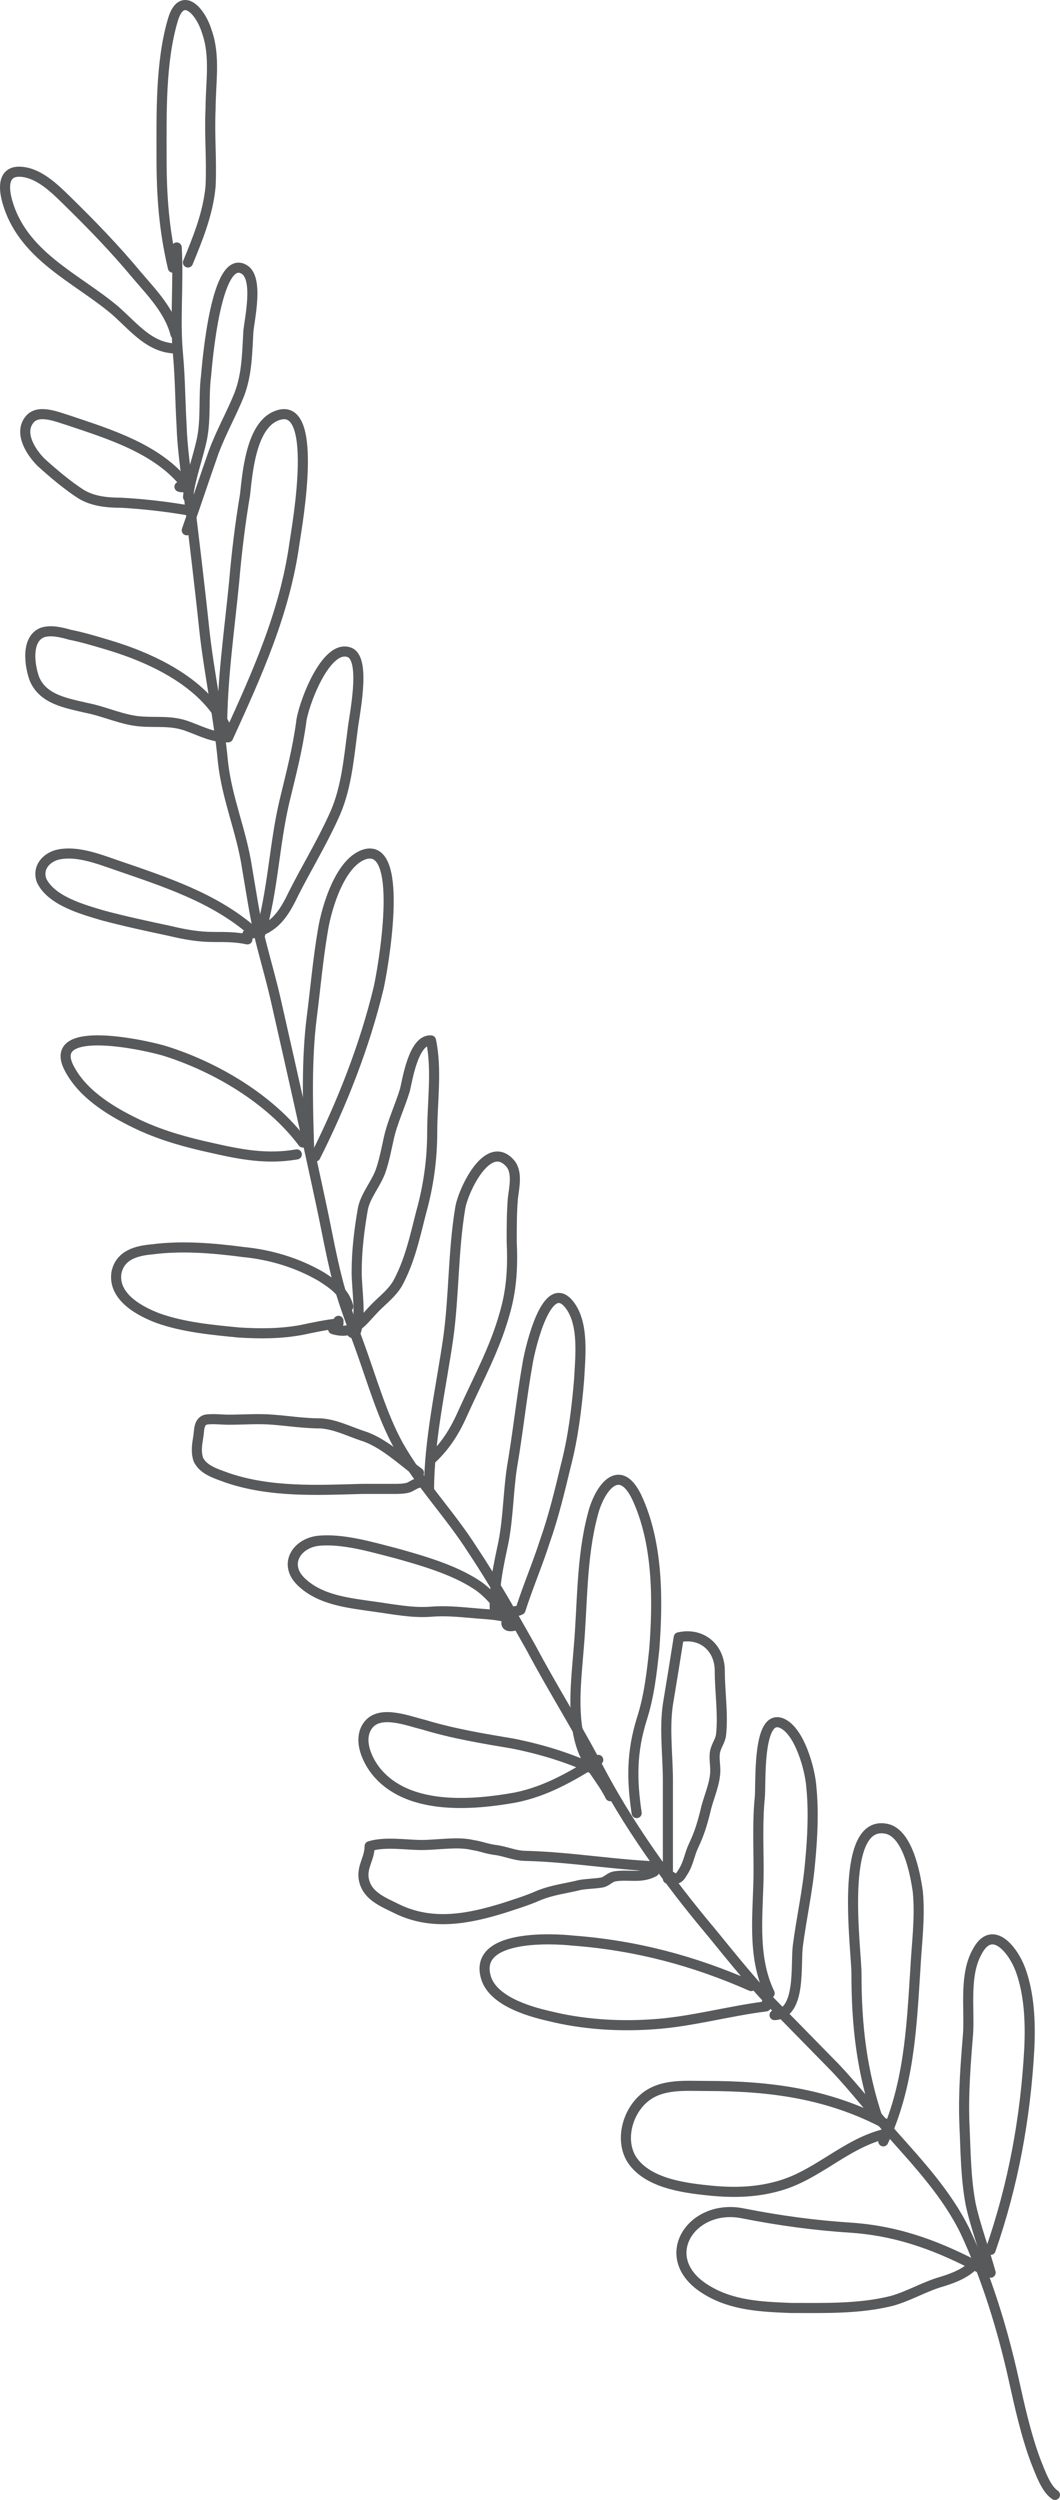 <?xml version="1.0" encoding="UTF-8"?>
<svg width="210px" height="495px" viewBox="0 0 210 495" version="1.1" xmlns="http://www.w3.org/2000/svg" xmlns:xlink="http://www.w3.org/1999/xlink">
    <!-- Generator: Sketch 51.3 (57544) - http://www.bohemiancoding.com/sketch -->
    <title>Group</title>
    <desc>Created with Sketch.</desc>
    <defs></defs>
    <g id="Page-1" stroke="none" stroke-width="1" fill="none" fill-rule="evenodd" stroke-linecap="round" stroke-linejoin="round">
        <g id="Desktop-HD-Copy-3" transform="translate(-23, -472)" stroke="#58595B" stroke-width="2">
            <g id="Group" transform="translate(128, 719.5) scale(-1, 1) translate(-128, -719.5) translate(24, 473)">
                <path d="M0,493 C1.778,491.81 2.872,488.637 3.83,486.258 C5.745,481.102 6.976,475.549 8.207,469.996 C10.396,460.081 13.678,449.571 17.782,440.845 C21.338,433.508 27.083,427.361 32.008,421.808 C35.837,417.445 39.667,412.488 43.634,408.323 C47.327,404.555 51.021,400.787 54.714,397.02 C59.501,392.26 63.741,386.906 68.119,381.552 C76.462,371.636 84.669,360.333 91.098,347.84 C95.202,340.106 99.716,332.967 103.819,325.233 C107.512,318.689 111.206,312.144 115.309,305.997 C119.96,298.66 125.705,292.909 130.082,285.175 C133.365,279.225 135.416,271.888 137.879,265.146 C139.11,261.775 140.341,258.602 141.435,255.032 C143.076,249.48 144.034,243.729 145.265,237.978 C148.137,224.493 151.147,211.206 154.156,197.92 C155.113,193.557 156.344,189.393 157.439,185.03 C158.533,180.469 159.217,175.709 160.038,170.95 C161.132,163.613 164.004,157.267 164.825,149.93 C165.646,141.006 167.561,132.479 168.518,123.753 C169.476,114.631 170.57,105.707 171.664,96.585 C172.211,92.222 172.895,87.661 173.032,83.1 C173.306,78.539 173.306,73.978 173.716,69.417 C174.4,62.278 173.579,55.337 173.99,48" id="Shape"></path>
                <path d="M12.744,444.486 C8.294,431.696 5.823,418.404 5.081,404.61 C4.834,399.344 5.081,393.826 6.811,389.061 C8.294,385.049 12.496,379.782 15.463,385.55 C17.934,390.065 16.946,396.334 17.193,401.35 C17.687,407.62 18.181,413.388 17.934,419.658 C17.687,424.924 17.687,430.191 16.698,435.457 C15.71,439.972 13.979,444.486 12.744,449" id="Shape"></path>
                <path d="M34.005,423 C28.942,412.008 28.436,401.016 27.677,389.274 C27.423,384.028 26.664,378.782 27.17,373.536 C27.677,370.038 29.196,361.544 33.752,361.045 C42.866,359.796 39.322,385.027 39.322,389.774 C39.322,400.017 38.309,409.01 35.018,418.753" id="Shape"></path>
                <path d="M55.554,398 C50.209,397.746 51.423,388.099 50.937,384.292 C50.209,378.707 48.994,373.376 48.508,367.791 C48.022,362.713 47.779,357.636 48.265,352.813 C48.508,349.259 50.694,341.389 54.339,340.12 C58.955,338.597 58.226,352.051 58.469,354.844 C58.955,359.667 58.712,364.49 58.712,369.314 C58.712,377.437 60.17,386.069 56.525,393.684" id="Shape"></path>
                <path d="M76.92,369.977 C75.008,371.256 74.769,371.511 73.574,369.466 C72.618,367.932 72.379,366.143 71.662,364.609 C70.467,362.053 69.989,360.519 69.272,357.707 C68.794,355.407 67.598,352.85 67.359,350.55 C67.12,349.016 67.598,347.482 67.359,345.948 C67.12,344.67 66.403,343.903 66.164,342.625 C65.686,338.535 66.403,333.934 66.403,329.843 C66.403,325.242 69.989,322.175 74.53,323.197 C75.247,327.798 75.964,332.144 76.681,336.49 C77.398,341.347 76.681,346.715 76.681,351.572 C76.681,357.963 76.681,364.609 76.681,371" id="Shape"></path>
                <path d="M82.869,358 C83.867,351.304 83.867,345.895 81.872,339.457 C80.375,334.821 79.876,330.185 79.377,325.549 C78.629,315.762 78.629,304.43 82.869,295.416 C86.361,288.205 90.352,293.871 91.599,299.022 C93.844,307.521 93.595,316.792 94.343,325.292 C94.842,331.73 95.84,339.199 93.595,345.38 C92.348,348.728 89.604,351.561 88.107,354.652" id="Shape"></path>
                <path d="M106.851,318 C106.609,318 106.367,318 105.884,317.749 C104.432,313.222 102.498,308.696 101.047,304.169 C99.354,299.392 98.144,294.362 96.935,289.333 C95.484,283.801 94.759,278.017 94.275,272.233 C94.033,267.707 93.307,261.42 95.968,257.648 C100.563,251.11 103.949,265.947 104.432,268.713 C105.642,275.502 106.367,282.543 107.577,289.584 C108.302,294.362 108.302,299.392 109.269,304.421 C110.237,308.947 111.204,313.222 110.962,318" id="Shape"></path>
                <path d="M123.288,287.695 C120.44,284.92 118.779,282.146 117.118,278.363 C114.271,272.057 110.948,266.004 109.05,259.195 C107.626,254.403 107.389,249.863 107.626,244.818 C107.626,242.044 107.626,239.018 107.389,236.243 C107.151,234.226 106.439,231.199 107.863,229.433 C112.372,224.137 117.355,234.982 117.83,238.261 C119.254,246.836 119.017,255.411 120.203,263.987 C121.627,273.823 124,284.164 124,294" id="Shape"></path>
                <path d="M143,262.182 C138.829,263.436 137.357,260.678 134.658,257.919 C133.186,256.415 131.468,255.161 130.242,253.155 C127.788,248.641 126.807,243.876 125.58,239.111 C124.108,233.845 123.372,228.579 123.372,223.062 C123.372,217.294 122.39,210.774 123.617,205.006 C127.052,204.755 128.279,212.78 128.769,214.786 C129.751,218.046 131.223,221.055 131.959,224.315 C132.45,226.572 132.94,229.08 133.677,231.086 C134.658,233.594 136.621,235.851 137.111,238.359 C137.848,242.622 138.338,246.634 138.338,250.898 C138.338,254.408 137.357,259.675 138.584,262.935 C139.32,263.186 139.565,262.684 139.32,261.932" id="Shape"></path>
                <path d="M146.522,228 C141.256,217.548 136.743,206.076 133.985,194.604 C133.232,191.29 128.719,166.307 136.492,168.091 C141.507,169.366 144.265,178.543 145.018,183.132 C146.021,188.995 146.522,194.859 147.274,200.722 C148.277,208.88 148.026,217.803 147.776,225.961" id="Shape"></path>
                <path d="M160,184 C154.92,183.246 152.888,180.231 150.856,175.959 C148.316,170.933 145.268,165.907 142.982,160.881 C140.442,155.604 139.934,149.573 139.172,143.793 C138.918,141.029 136.378,129.721 139.68,128.213 C144.506,126.203 149.078,139.018 149.332,142.034 C150.094,147.562 151.364,152.337 152.634,157.614 C154.666,166.158 154.92,175.456 157.46,184" id="Shape"></path>
                <path d="M163.804,145 C158.064,132.412 152.563,120.337 150.649,106.465 C150.171,103.125 145.387,76.921 154.715,81.545 C159.26,83.858 159.977,92.592 160.456,96.96 C161.412,102.611 162.13,108.52 162.608,114.172 C163.565,123.934 165,133.696 165,143.459" id="Shape"></path>
                <path d="M172,104 C170.22,98.915 168.439,93.576 166.659,88.492 C165.133,84.424 163.098,80.865 161.572,77.051 C160.046,72.984 160.046,68.916 159.792,64.594 C159.538,62.051 157.757,54.17 160.555,52.391 C166.15,48.831 167.931,70.695 168.185,73.492 C168.694,77.56 168.185,81.627 168.948,85.695 C169.711,89.509 171.237,93.322 171.746,97.39" id="Shape"></path>
                <path d="M171.765,50.978 C169.773,46.123 167.781,41.268 167.283,35.901 C167.034,30.791 167.532,25.68 167.283,20.569 C167.283,15.459 166.287,10.093 168.03,5.238 C169.275,1.149 173.01,-2.94 174.752,2.938 C177.242,11.37 176.993,21.592 176.993,30.28 C176.993,37.946 176.495,44.59 174.752,52" id="Shape"></path>
                <path d="M14.24,448.405 C22.643,443.903 30.566,440.822 40.17,440.111 C47.613,439.637 54.576,438.689 61.779,437.267 C72.103,435.135 79.305,446.272 68.981,452.434 C63.939,455.514 58.177,455.751 52.415,455.988 C45.932,455.988 38.73,456.225 32.247,454.566 C28.886,453.619 25.765,451.723 22.403,450.775 C18.562,449.59 15.681,448.168 14,444.377" id="Shape"></path>
                <path d="M33,419.84 C44.647,413.543 56.295,412.031 69.155,412.031 C73.281,412.031 78.134,411.528 81.531,414.55 C84.685,417.321 86.141,422.61 83.957,426.388 C81.045,431.174 73.766,432.182 68.913,432.685 C64.302,433.189 59.692,433.189 55.081,431.93 C47.317,429.915 41.736,423.618 33.971,421.603" id="Shape"></path>
                <path d="M60.181,392.251 C71.435,387.28 82.934,384.202 95.412,383.255 C99.816,382.782 114.985,382.072 112.783,390.357 C111.56,395.092 104.464,397.222 100.305,398.169 C93.699,399.826 86.604,400.299 79.754,399.826 C72.169,399.353 64.829,397.222 57.245,396.275 C57.245,396.038 57.245,395.802 57,395.328" id="Shape"></path>
                <path d="M77,368.629 C86.596,368.389 95.472,366.713 104.827,366.474 C106.987,366.474 108.906,365.516 111.065,365.277 C112.744,365.037 113.703,364.559 115.383,364.319 C118.261,363.601 122.34,364.319 125.458,364.319 C128.577,364.319 132.655,363.601 135.774,364.559 C135.774,366.953 137.213,368.389 136.973,370.784 C136.493,374.375 133.135,375.572 130.256,377.009 C123.299,380.36 116.102,378.924 109.146,376.769 C106.987,376.051 104.588,375.333 102.429,374.375 C99.55,373.178 96.911,372.938 94.032,372.22 C92.593,371.981 91.154,371.981 89.714,371.741 C88.755,371.502 88.275,370.784 87.315,370.544 C84.437,370.065 82.038,371.023 79.399,369.586" id="Shape"></path>
                <path d="M108.683,320.359 C108.683,321.099 107.721,321.099 107,320.853 C109.404,318.14 111.567,314.688 114.692,312.716 C119.26,309.757 125.269,308.031 130.558,306.552 C135.366,305.319 141.135,303.593 145.943,304.086 C150.269,304.579 152.914,308.771 149.308,312.223 C145.462,315.921 139.693,316.414 134.644,317.154 C131.039,317.647 127.433,318.387 123.827,318.14 C120.942,317.894 118.298,318.14 115.414,318.387 C113.01,318.633 110.365,318.633 108.202,319.373" id="Shape"></path>
                <path d="M126,290.629 C129.345,288.183 133.168,284.513 137.23,283.289 C140.097,282.311 142.486,281.087 145.353,280.843 C148.698,280.843 151.804,280.353 154.91,280.109 C157.778,279.864 160.884,280.109 163.751,280.109 C164.946,280.109 167.096,279.864 168.291,280.109 C169.724,280.598 169.485,282.311 169.724,283.534 C169.963,285.002 170.202,286.47 169.724,287.938 C168.768,290.14 165.901,290.874 163.99,291.608 C155.388,294.544 146.07,294.054 137.23,293.81 C135.079,293.81 133.168,293.81 131.018,293.81 C130.062,293.81 129.106,293.81 128.15,293.565 C127.434,293.32 126.956,292.831 126,292.586" id="Shape"></path>
                <path d="M140,257.701 C140.729,254.871 142.917,253.328 145.347,251.784 C150.208,248.954 155.555,247.411 160.902,246.896 C166.735,246.125 173.054,245.61 178.887,246.382 C181.803,246.639 185.206,247.411 185.935,251.012 C186.664,255.9 181.074,258.73 177.672,260.016 C172.568,261.817 166.978,262.332 161.631,262.846 C157.499,263.103 153.367,263.103 149.236,262.332 C146.805,261.817 144.375,261.303 141.944,261.045 C141.944,260.788 141.944,260.788 141.944,260.531" id="Shape"></path>
                <path d="M149,225.223 C155.45,216.604 166.2,210.336 175.995,207.202 C179.1,206.157 200.6,201.195 195.106,210.858 C192.239,216.082 186.267,219.477 181.25,221.828 C176.711,223.917 171.934,225.223 167.156,226.268 C161.422,227.574 156.167,228.618 150.194,227.574" id="Shape"></path>
                <path d="M159.494,183.341 C159.247,183.341 159.247,183.341 159,183.341 C166.656,176.704 176.289,173.623 185.921,170.304 C189.379,169.119 193.578,167.46 197.282,168.171 C199.752,168.645 201.728,170.778 200.74,173.386 C198.764,177.415 192.59,179.074 188.638,180.259 C184.192,181.445 179.747,182.393 175.301,183.341 C172.337,184.052 169.62,184.526 166.656,184.526 C164.187,184.526 162.211,184.526 159.988,185" id="Shape"></path>
                <path d="M164,143.549 C167.892,134.358 178.838,129.279 187.837,126.619 C190.27,125.893 192.702,125.168 195.135,124.684 C196.837,124.2 198.783,123.717 200.486,124.2 C203.891,125.41 203.161,130.73 202.188,133.391 C200.486,137.502 195.864,138.228 191.729,139.195 C188.081,139.921 184.675,141.614 181.027,141.856 C177.865,142.098 174.946,141.614 171.784,142.823 C169.108,143.791 166.919,145 164,145" id="Shape"></path>
                <path d="M173.444,95.383 C172.722,95.626 172.481,95.383 172.241,94.897 C177.777,87.85 187.405,84.934 195.349,82.261 C197.756,81.532 201.607,79.831 203.292,82.261 C205.218,84.934 202.811,88.579 200.885,90.523 C198.478,92.71 195.589,95.14 192.942,96.841 C190.535,98.299 187.646,98.542 184.998,98.542 C180.665,98.785 176.333,99.271 172,100" id="Shape"></path>
                <path d="M174.239,65.149 C175.433,60.485 179.015,56.857 181.88,53.488 C186.179,48.306 190.954,43.382 195.73,38.717 C198.118,36.385 201.223,33.276 204.804,33.016 C208.148,32.757 208.386,35.608 207.67,38.458 C204.804,49.601 193.82,54.007 186.179,60.485 C182.358,63.854 179.253,68 174,68" id="Shape"></path>
                <path d="M90,349.953 C95.721,347.219 101.204,345.479 107.401,344.236 C113.361,343.242 119.32,342.247 125.041,340.507 C128.14,339.762 133.623,337.525 136.007,340.507 C138.39,343.49 136.007,348.213 133.861,350.45 C127.425,357.41 115.268,356.415 106.925,354.924 C100.727,353.681 95.721,350.698 90.477,347.467" id="Shape"></path>
            </g>
        </g>
    </g>
</svg>